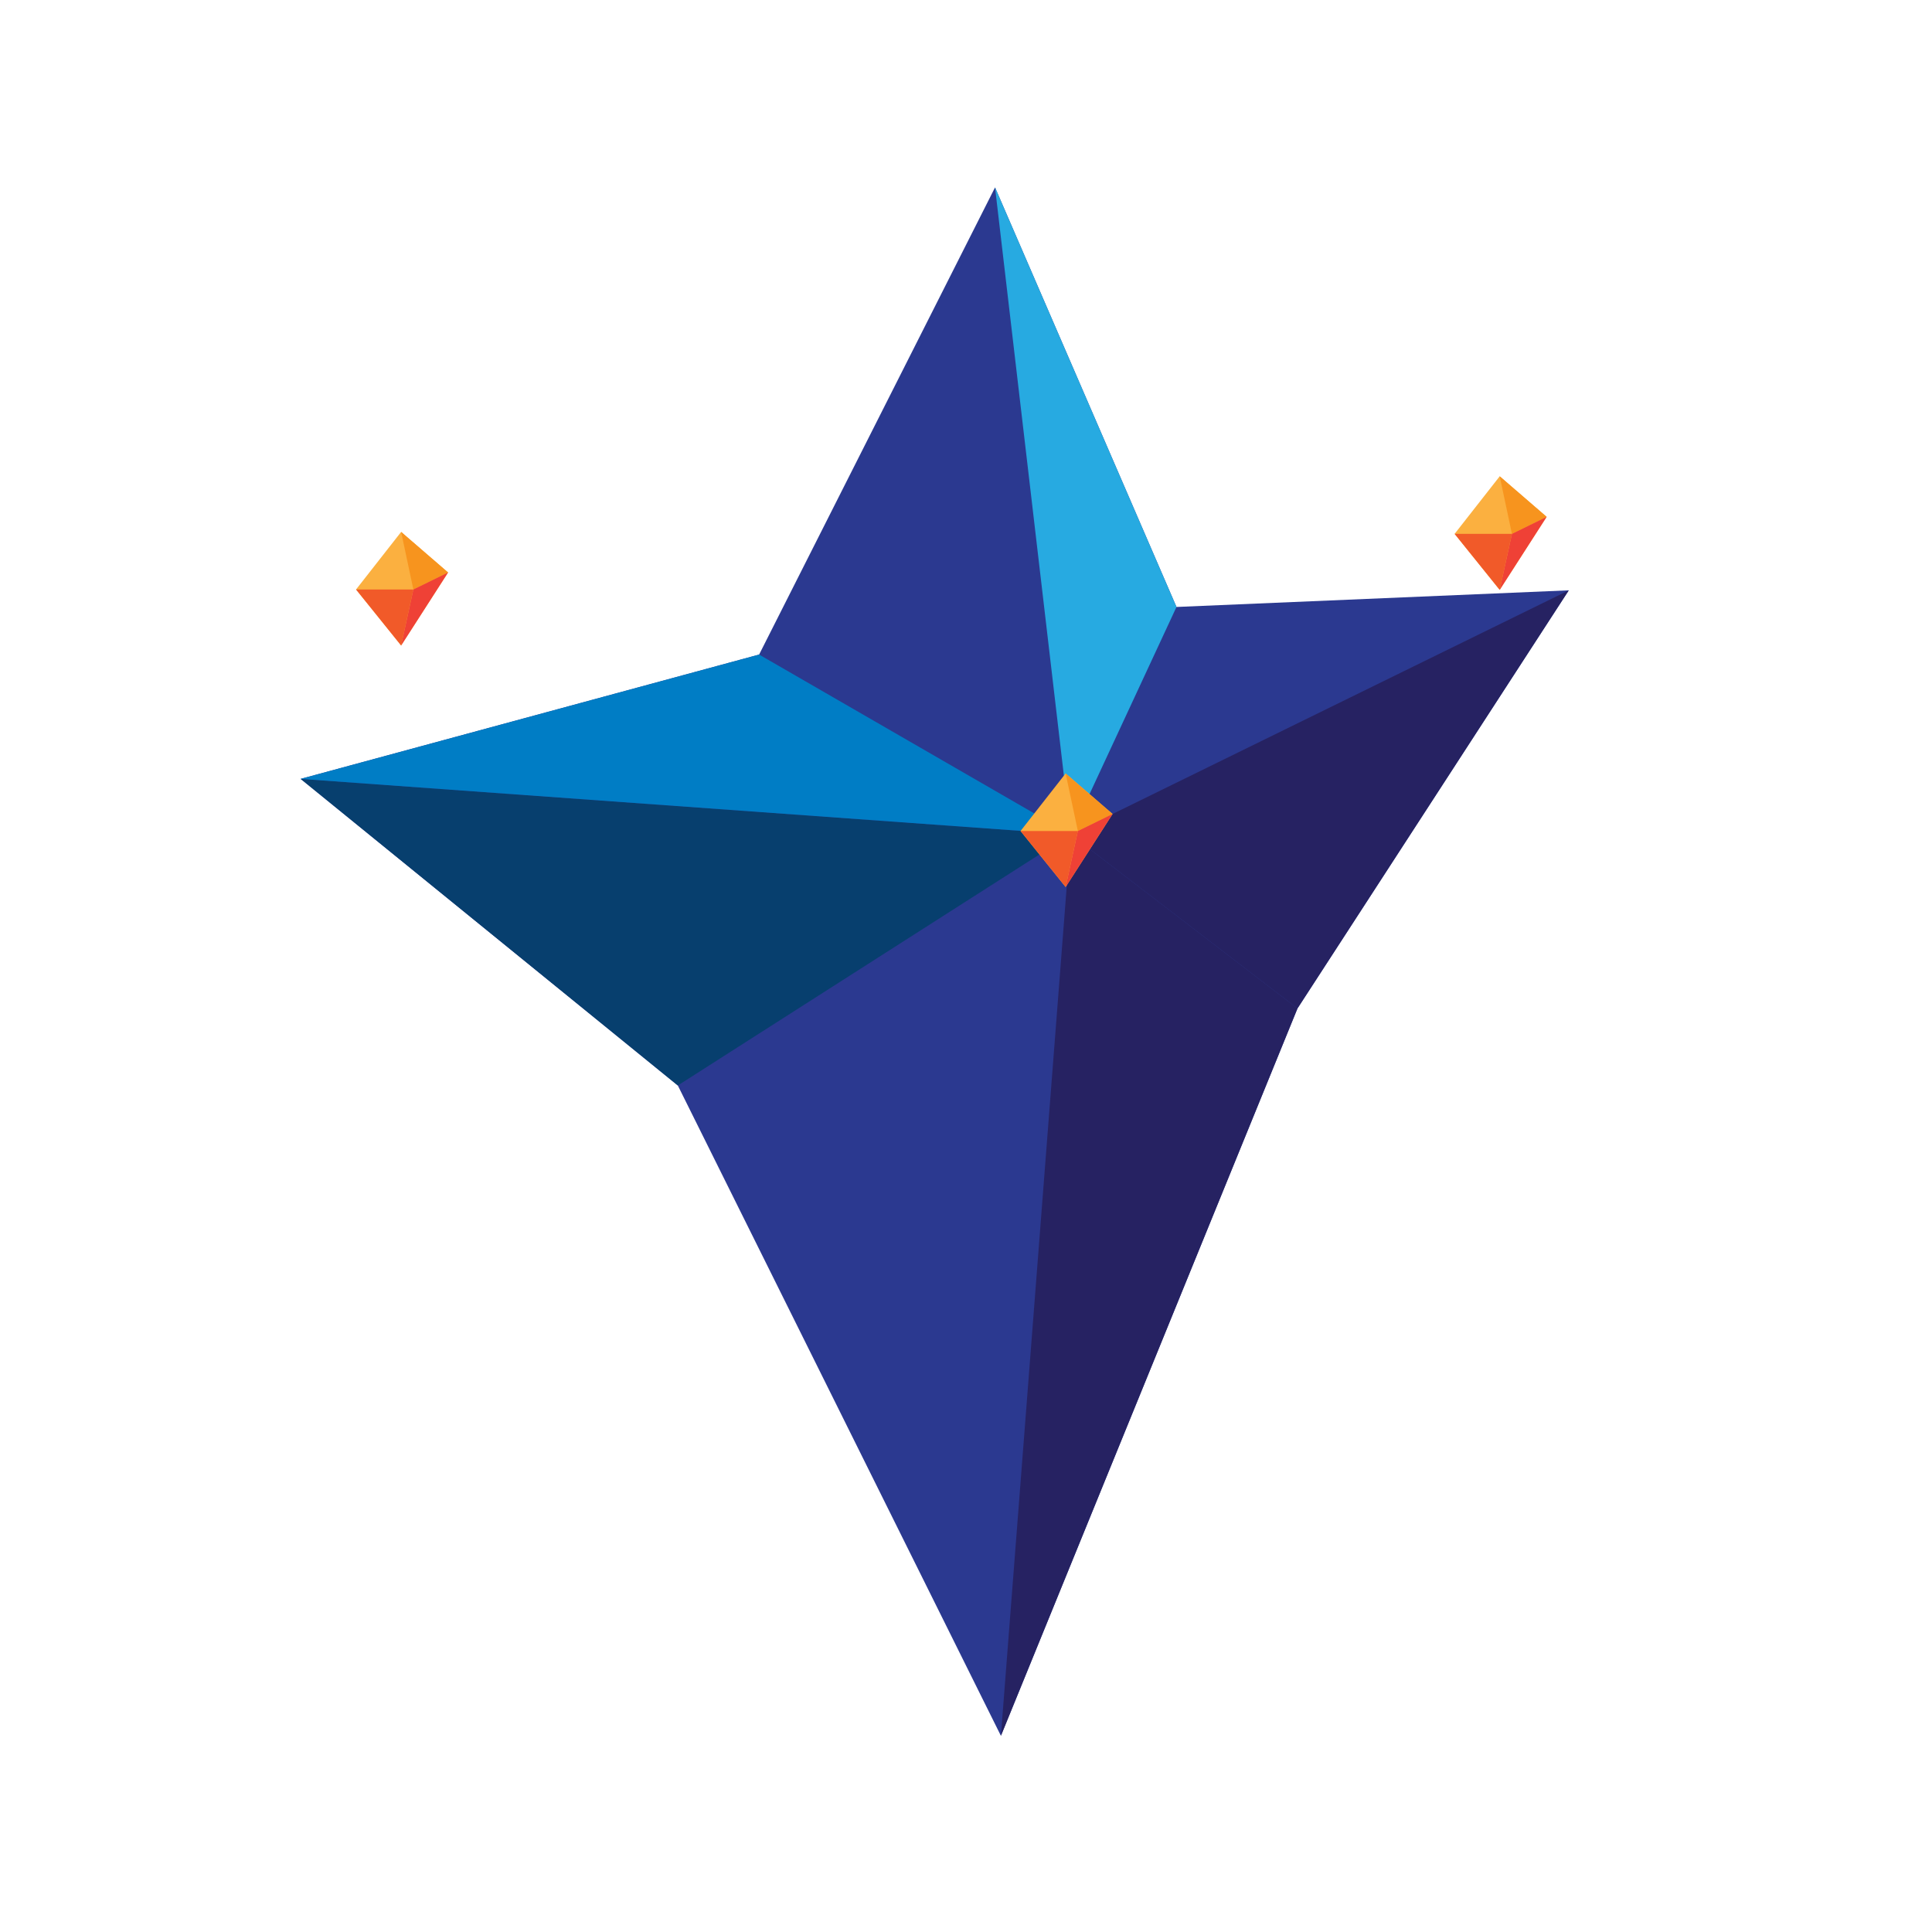<?xml version="1.0" encoding="utf-8"?>
<!-- Generator: Adobe Illustrator 16.0.3, SVG Export Plug-In . SVG Version: 6.00 Build 0)  -->
<!DOCTYPE svg PUBLIC "-//W3C//DTD SVG 1.1//EN" "http://www.w3.org/Graphics/SVG/1.1/DTD/svg11.dtd">
<svg version="1.1" id="Layer_2" xmlns="http://www.w3.org/2000/svg" xmlns:xlink="http://www.w3.org/1999/xlink" x="0px" y="0px"
	 width="612px" height="612px" viewBox="0 0 612 612" enable-background="new 0 0 612 612" xml:space="preserve">
<polygon fill="#2B3990" points="317.057,549.852 214.713,343.843 95.234,246.728 240.467,207.347 315.199,59.371 372.675,192.268 
	496.939,187 411,319.443 "/>
<polygon fill="#27AAE1" points="315.199,59.371 339.187,264.337 372.675,192.268 "/>
<polygon fill="#262262" points="496.939,187 339.187,264.337 411,319.443 "/>
<polygon fill="#262262" points="411,319.443 339.187,264.337 317.057,549.852 "/>
<polygon fill="#073F6E" points="95.234,246.728 214.713,343.843 339.187,264.337 "/>
<polygon fill="#007DC5" points="95.234,246.728 339.187,264.337 240.467,207.347 "/>
<polygon fill="#FBB040" points="352.429,257.845 337.562,280.979 323.278,263.235 337.562,245 "/>
<polygon fill="#F7941E" points="341.435,263.235 337.562,245 352.429,257.845 "/>
<polygon fill="#F15A29" points="337.562,280.979 341.435,263.235 323.278,263.235 "/>
<polygon fill="#EF4136" points="352.429,257.845 341.435,263.235 337.562,280.979 "/>
<polygon fill="#FBB040" points="141.935,181.341 127.067,204.475 112.784,186.731 127.067,168.496 "/>
<polygon fill="#F7941E" points="130.94,186.731 127.067,168.496 141.935,181.341 "/>
<polygon fill="#F15A29" points="127.067,204.475 130.94,186.731 112.784,186.731 "/>
<polygon fill="#EF4136" points="141.935,181.341 130.94,186.731 127.067,204.475 "/>
<polygon fill="#FBB040" points="489.929,163.721 475.062,186.854 460.778,169.111 475.062,150.876 "/>
<polygon fill="#F7941E" points="478.935,169.111 475.062,150.876 489.929,163.721 "/>
<polygon fill="#F15A29" points="475.062,186.854 478.935,169.111 460.778,169.111 "/>
<polygon fill="#EF4136" points="489.929,163.721 478.935,169.111 475.062,186.854 "/>
</svg>

